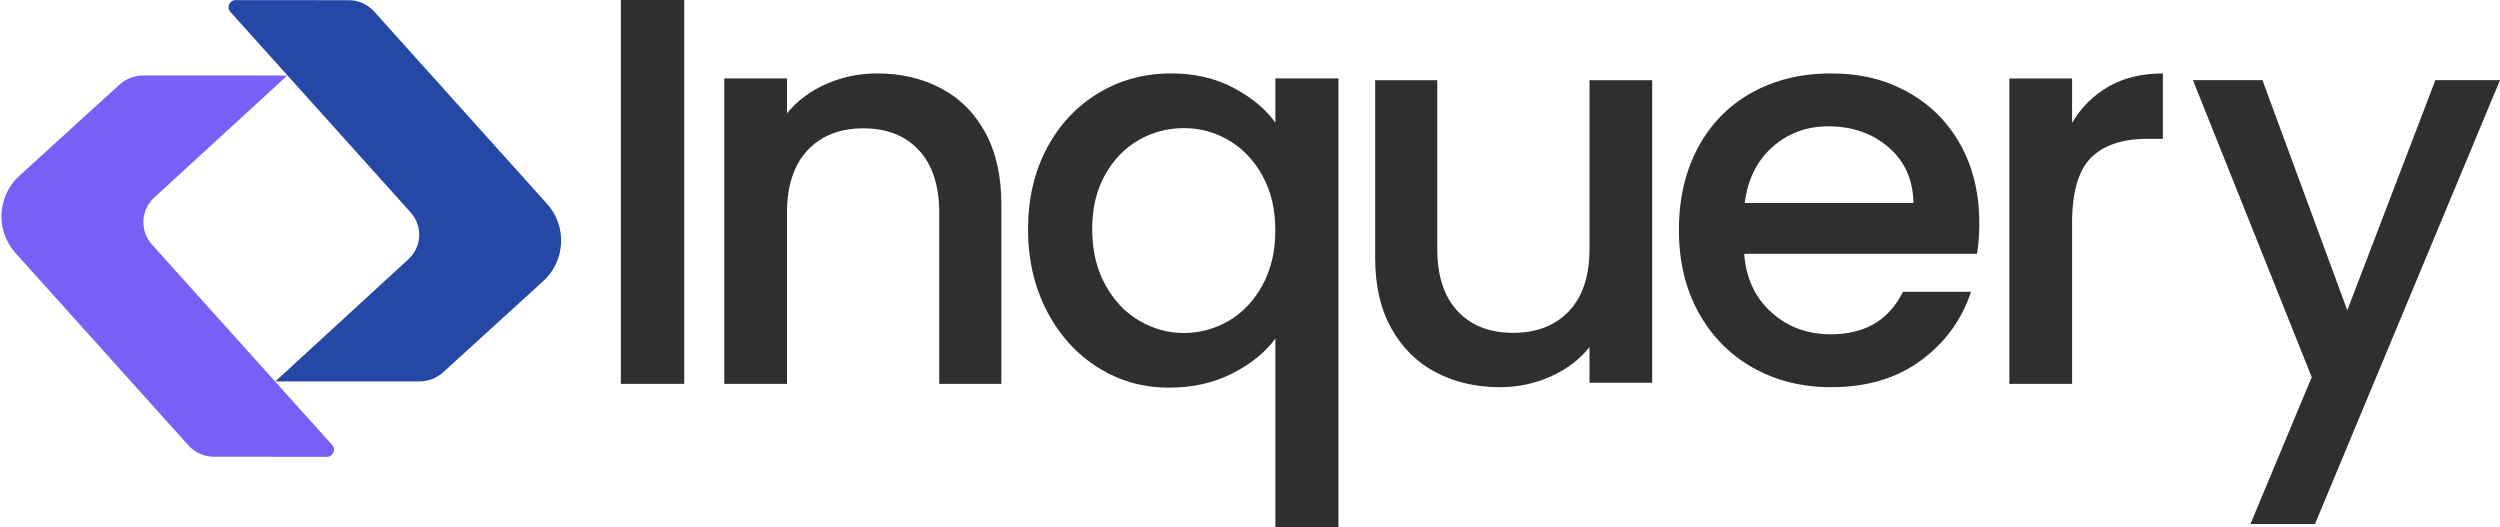 <svg width="749" height="158" viewBox="0 0 749 158" fill="none" xmlns="http://www.w3.org/2000/svg">
<path d="M205 0H186V115H205V0Z" fill="#2F2F2F"/>
<path d="M281.968 26.48C287.623 29.472 292.036 33.894 295.222 39.775C298.407 45.641 300 52.73 300 61.028V115H281.398V63.857C281.398 55.663 279.367 49.384 275.305 45.007C271.242 40.63 265.704 38.448 258.675 38.448C251.647 38.448 246.079 40.63 241.958 45.007C237.838 49.384 235.777 55.663 235.777 63.857V115H217V23.489H235.777V33.953C238.846 30.195 242.777 27.262 247.555 25.154C252.334 23.047 257.404 22 262.782 22C269.913 22 276.313 23.489 281.968 26.48" fill="#2F2F2F"/>
<path d="M313.672 44.331C317.449 37.284 322.596 31.793 329.114 27.873C335.632 23.953 342.893 22 350.884 22C357.897 22 364.109 23.439 369.533 26.302C374.958 29.165 379.142 32.645 382.103 36.726V23.498H401V158H382.103V101.415C379.142 105.497 374.87 108.977 369.285 111.84C363.701 114.703 357.343 116.141 350.228 116.141C342.441 116.141 335.355 114.13 328.953 110.107C322.538 106.084 317.449 100.461 313.672 93.237C309.896 86.014 308 77.821 308 68.674C308 59.527 309.896 51.408 313.672 44.346M378.238 52.612C375.658 47.987 372.289 44.449 368.134 42.026C363.978 39.604 359.487 38.385 354.66 38.385C349.834 38.385 345.343 39.575 341.187 41.938C337.017 44.317 333.663 47.782 331.082 52.362C328.501 56.943 327.218 62.376 327.218 68.66C327.218 74.944 328.501 80.464 331.082 85.206C333.649 89.949 337.046 93.56 341.26 96.042C345.474 98.523 349.936 99.771 354.646 99.771C359.356 99.771 363.949 98.552 368.119 96.13C372.275 93.707 375.643 90.154 378.224 85.456C380.805 80.772 382.088 75.281 382.088 68.997C382.088 62.713 380.805 57.252 378.224 52.627" fill="#2F2F2F"/>
<path d="M495 24V114.671H476.219V103.982C473.253 107.705 469.394 110.641 464.615 112.787C459.836 114.919 454.764 116 449.386 116C442.254 116 435.852 114.525 430.196 111.561C424.54 108.596 420.097 104.215 416.852 98.403C413.608 92.591 412 85.567 412 77.345V24.029H430.605V74.542C430.605 82.661 432.637 88.882 436.7 93.219C440.763 97.556 446.302 99.718 453.332 99.718C460.362 99.718 465.93 97.556 470.052 93.219C474.173 88.882 476.219 82.661 476.219 74.542V24.029H495V24Z" fill="#2F2F2F"/>
<path d="M592.338 76.037H522.55C523.109 83.308 525.802 89.143 530.671 93.541C535.525 97.954 541.498 100.153 548.574 100.153C558.739 100.153 565.918 95.916 570.125 87.428H590.514C587.748 95.799 582.747 102.659 575.509 107.996C568.271 113.332 559.298 116 548.574 116C539.85 116 532.024 114.05 525.125 110.136C518.211 106.222 512.797 100.724 508.884 93.614C504.957 86.504 503 78.28 503 68.912C503 59.544 504.912 51.32 508.722 44.21C512.533 37.1 517.887 31.632 524.801 27.776C531.701 23.921 539.644 22 548.588 22C557.533 22 564.888 23.877 571.625 27.615C578.363 31.353 583.615 36.616 587.366 43.389C591.117 50.162 593 57.946 593 66.757C593 70.173 592.779 73.251 592.338 76.007M573.273 60.805C573.155 53.871 570.669 48.315 565.815 44.122C560.945 39.944 554.929 37.847 547.75 37.847C541.233 37.847 535.658 39.914 531.009 44.049C526.361 48.183 523.595 53.768 522.727 60.82H573.288L573.273 60.805Z" fill="#2F2F2F"/>
<path d="M631.765 25.905C636.328 23.311 641.74 22 648 22V41.599H643.217C635.86 41.599 630.287 43.485 626.485 47.243C622.696 51.001 620.795 57.544 620.795 66.842V115H602V23.503H620.795V36.795C623.545 32.153 627.201 28.513 631.75 25.92" fill="#2F2F2F"/>
<path d="M749 24L693.57 157H674.23L692.595 112.992L657 24H677.824L703.247 92.955L729.645 24H749Z" fill="#2F2F2F"/>
<path d="M99.525 133.32L45.518 73.254C41.83 69.155 42.166 62.833 46.264 59.144L86.06 22.627H42.81C40.22 22.627 37.731 23.593 35.814 25.335L5.81 52.66C-0.878 58.734 -1.405 69.082 4.639 75.8L56.466 133.452C58.398 135.603 61.164 136.833 64.047 136.833L97.959 136.862C99.788 136.862 100.754 134.696 99.525 133.32Z" fill="#7A5EF8"/>
<path d="M69.023 3.571L123.031 63.638C126.719 67.736 126.382 74.058 122.284 77.747L82.489 114.264H125.738C128.329 114.264 130.817 113.298 132.734 111.556L162.738 84.231C169.427 78.157 169.954 67.809 163.909 61.091L112.083 3.439C110.151 1.288 107.385 0.059 104.501 0.059L70.59 0.029C68.76 0.029 67.794 2.195 69.023 3.571Z" fill="#2547A6"/>
</svg>
